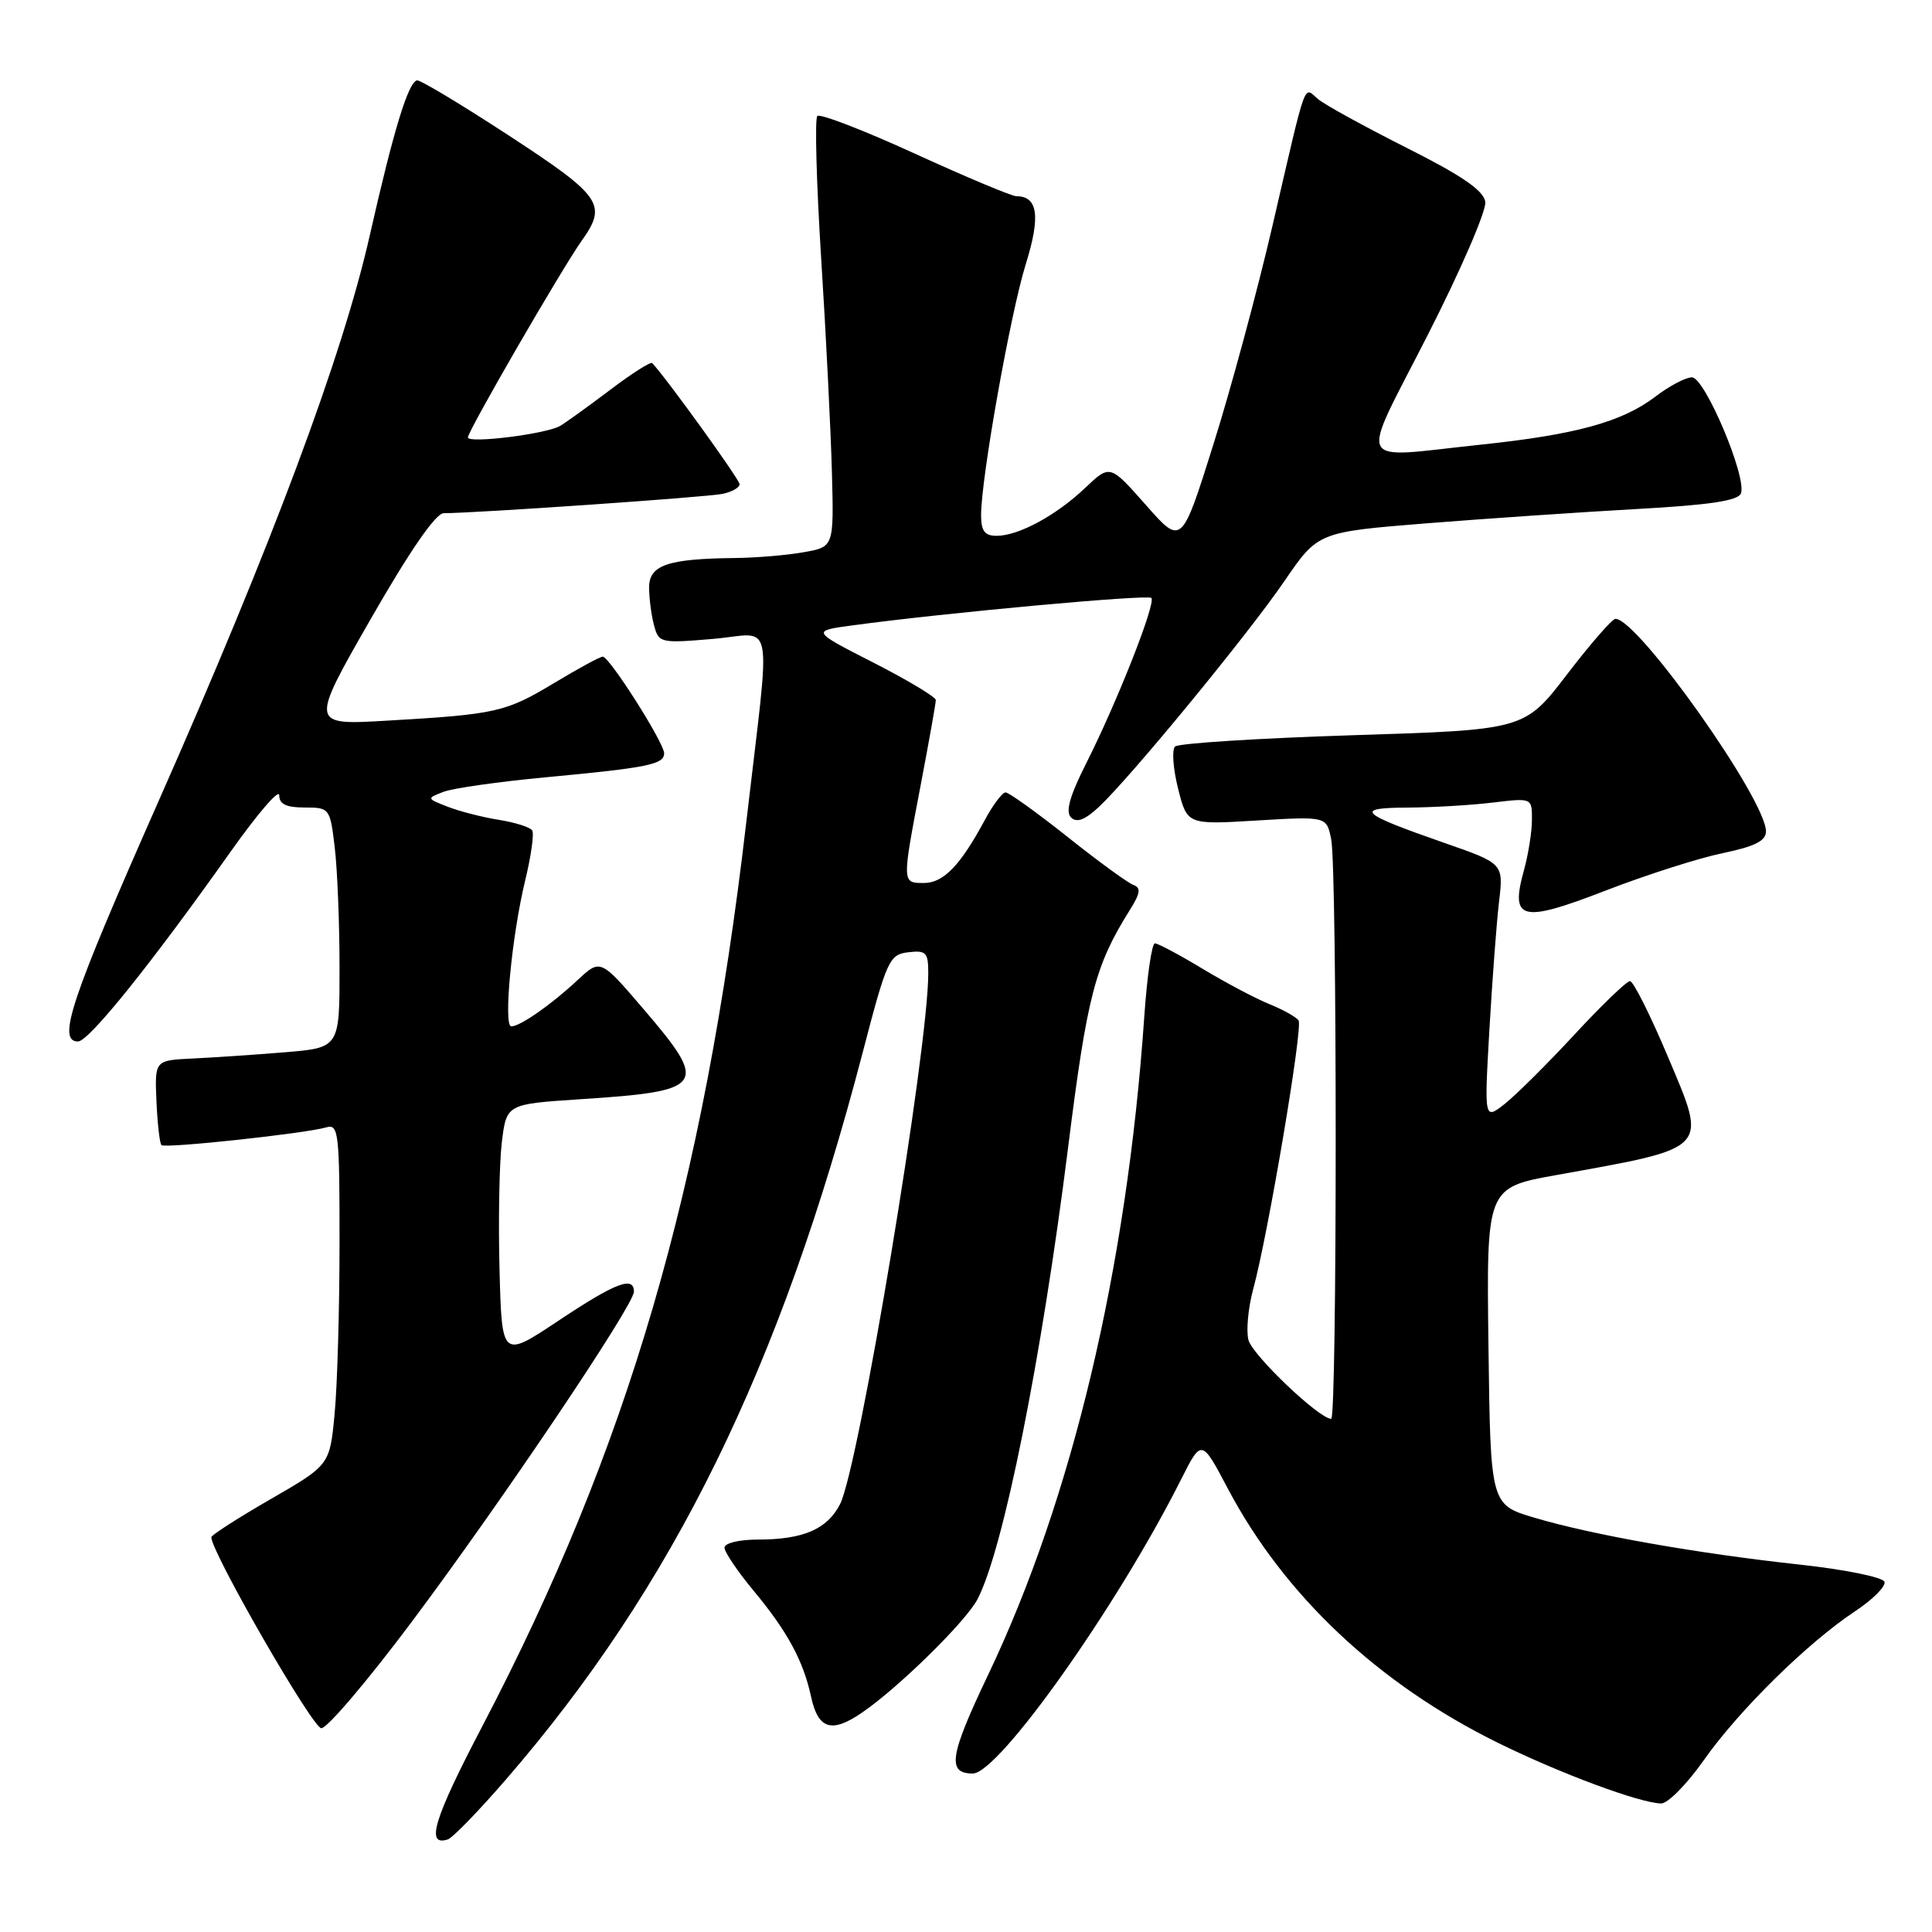 <?xml version="1.0" encoding="UTF-8" standalone="no"?>
<!DOCTYPE svg PUBLIC "-//W3C//DTD SVG 1.1//EN" "http://www.w3.org/Graphics/SVG/1.1/DTD/svg11.dtd" >
<svg xmlns="http://www.w3.org/2000/svg" xmlns:xlink="http://www.w3.org/1999/xlink" version="1.1" viewBox="0 0 256 256">
 <g >
 <path fill="currentColor"
d=" M 67.00 235.84 C 89.21 210.19 103.37 181.33 114.30 139.50 C 117.51 127.19 117.83 126.48 120.35 126.18 C 122.72 125.90 123.00 126.20 123.00 128.97 C 123.00 139.07 113.81 194.36 111.32 199.29 C 109.63 202.62 106.45 204.00 100.43 204.00 C 97.95 204.00 96.00 204.47 96.00 205.07 C 96.00 205.66 97.75 208.25 99.89 210.82 C 104.34 216.18 106.45 220.08 107.47 224.82 C 108.41 229.14 110.18 229.70 114.21 226.94 C 119.03 223.65 127.94 214.90 129.51 211.93 C 132.93 205.44 138.00 180.18 141.53 152.04 C 144.05 131.96 145.09 127.95 149.69 120.61 C 151.11 118.36 151.21 117.63 150.18 117.26 C 149.46 117.00 145.53 114.14 141.45 110.89 C 137.37 107.65 133.68 105.00 133.24 105.00 C 132.81 105.00 131.56 106.66 130.48 108.68 C 127.25 114.68 125.01 117.00 122.43 117.00 C 119.50 117.00 119.50 117.11 122.00 104.00 C 123.10 98.23 124.00 93.17 124.00 92.76 C 124.00 92.36 120.29 90.13 115.75 87.81 C 107.50 83.60 107.50 83.60 113.00 82.86 C 125.22 81.20 152.07 78.74 152.56 79.23 C 153.21 79.87 148.03 93.02 143.92 101.16 C 141.75 105.46 141.16 107.56 141.91 108.31 C 142.66 109.06 143.74 108.66 145.59 106.94 C 149.76 103.05 165.33 84.11 170.19 77.00 C 174.64 70.50 174.64 70.50 189.07 69.34 C 197.01 68.71 209.50 67.86 216.83 67.45 C 226.50 66.92 230.31 66.35 230.68 65.38 C 231.50 63.26 225.90 50.00 224.19 50.00 C 223.36 50.00 221.18 51.15 219.34 52.56 C 214.94 55.91 208.78 57.60 196.21 58.92 C 179.24 60.70 180.04 62.34 189.17 44.41 C 193.54 35.84 196.98 27.89 196.81 26.75 C 196.58 25.24 193.75 23.29 186.39 19.59 C 180.84 16.79 175.55 13.89 174.66 13.14 C 172.68 11.49 173.25 9.91 168.59 30.00 C 166.61 38.53 163.10 51.53 160.78 58.89 C 156.57 72.29 156.57 72.29 151.83 66.91 C 147.08 61.53 147.08 61.53 143.79 64.65 C 139.95 68.30 134.96 71.00 132.05 71.00 C 130.48 71.00 130.00 70.36 130.00 68.25 C 130.00 63.34 133.88 41.56 135.92 35.00 C 137.90 28.65 137.53 26.00 134.67 26.00 C 134.07 26.00 128.03 23.47 121.25 20.37 C 114.48 17.27 108.65 15.02 108.30 15.37 C 107.95 15.72 108.18 24.21 108.81 34.25 C 109.45 44.29 110.08 56.99 110.23 62.48 C 110.50 72.47 110.50 72.47 106.50 73.17 C 104.30 73.57 100.19 73.91 97.38 73.94 C 88.43 74.04 86.00 74.88 86.01 77.87 C 86.02 79.32 86.31 81.57 86.67 82.88 C 87.28 85.19 87.54 85.25 94.45 84.66 C 102.75 83.96 102.16 80.76 98.88 109.00 C 93.22 157.58 83.23 191.78 63.88 228.79 C 57.46 241.06 56.36 244.70 59.34 243.73 C 59.98 243.52 63.42 239.97 67.00 235.84 Z  M 225.75 233.25 C 230.37 226.67 239.52 217.66 245.78 213.52 C 248.14 211.96 249.90 210.20 249.70 209.60 C 249.50 208.99 244.42 207.96 238.42 207.31 C 224.82 205.83 210.97 203.38 203.34 201.11 C 197.50 199.38 197.50 199.38 197.23 178.38 C 196.96 157.37 196.96 157.37 206.23 155.70 C 226.69 152.02 226.26 152.47 221.04 140.10 C 218.70 134.54 216.42 130.00 215.98 130.00 C 215.55 130.00 212.24 133.18 208.65 137.06 C 205.05 140.95 200.88 145.09 199.39 146.27 C 196.67 148.40 196.67 148.40 197.35 136.48 C 197.73 129.93 198.30 122.28 198.63 119.49 C 199.23 114.42 199.23 114.42 191.36 111.68 C 180.11 107.76 179.36 107.04 186.50 107.01 C 189.80 106.99 194.86 106.70 197.75 106.35 C 203.00 105.72 203.00 105.72 202.99 108.61 C 202.99 110.20 202.51 113.22 201.93 115.32 C 200.08 121.97 201.56 122.34 212.77 118.00 C 218.12 115.93 225.09 113.70 228.25 113.05 C 232.53 112.16 234.00 111.42 234.00 110.16 C 234.00 105.95 217.04 82.00 214.06 82.00 C 213.63 82.00 210.74 85.31 207.65 89.35 C 202.01 96.71 202.01 96.71 179.26 97.42 C 166.74 97.82 156.14 98.49 155.70 98.92 C 155.26 99.35 155.44 101.86 156.10 104.49 C 157.31 109.28 157.31 109.28 166.55 108.72 C 175.78 108.17 175.78 108.17 176.39 111.21 C 177.19 115.19 177.18 188.00 176.39 188.00 C 174.79 188.00 165.92 179.54 165.42 177.54 C 165.11 176.29 165.39 173.30 166.04 170.88 C 168.03 163.60 172.67 136.08 172.07 135.21 C 171.75 134.76 170.02 133.79 168.22 133.06 C 166.41 132.33 162.42 130.22 159.35 128.37 C 156.27 126.51 153.43 125.00 153.03 125.00 C 152.62 125.00 151.99 129.39 151.62 134.75 C 149.32 168.05 142.08 198.54 130.92 221.95 C 125.82 232.64 125.45 235.00 128.90 235.00 C 132.34 235.00 148.07 212.80 156.48 196.07 C 159.21 190.65 159.21 190.65 162.68 197.22 C 170.16 211.39 182.62 223.12 198.50 230.94 C 206.72 234.99 217.26 238.91 220.11 238.97 C 220.99 238.98 223.53 236.41 225.75 233.25 Z  M 54.67 214.75 C 66.52 198.91 84.00 172.93 84.00 171.15 C 84.00 169.03 81.55 169.97 74.00 175.00 C 66.50 179.99 66.50 179.99 66.19 168.25 C 66.02 161.79 66.16 154.20 66.49 151.40 C 67.11 146.30 67.11 146.30 76.80 145.66 C 93.49 144.58 93.98 143.88 85.28 133.72 C 79.56 127.04 79.56 127.04 76.53 129.87 C 73.05 133.12 68.92 136.00 67.75 136.00 C 66.67 136.00 67.82 123.96 69.59 116.66 C 70.37 113.45 70.79 110.47 70.52 110.04 C 70.26 109.61 68.26 108.98 66.08 108.63 C 63.90 108.28 60.85 107.50 59.31 106.89 C 56.52 105.80 56.51 105.79 58.77 104.92 C 60.01 104.44 66.09 103.58 72.27 103.00 C 85.90 101.72 88.00 101.29 88.00 99.81 C 88.00 98.42 80.76 87.02 79.87 87.01 C 79.53 87.00 76.64 88.57 73.45 90.49 C 66.99 94.38 65.77 94.65 51.29 95.49 C 41.07 96.09 41.07 96.09 49.11 82.04 C 54.33 72.94 57.74 68.00 58.80 68.00 C 62.95 68.00 93.75 65.87 95.75 65.44 C 96.99 65.18 98.00 64.60 98.00 64.16 C 98.00 63.54 88.34 50.15 86.42 48.11 C 86.22 47.89 83.68 49.51 80.78 51.71 C 77.87 53.91 74.91 56.04 74.19 56.45 C 72.31 57.52 62.00 58.80 62.00 57.96 C 62.00 57.11 74.46 35.57 77.11 31.85 C 80.49 27.10 79.71 25.99 67.49 18.00 C 61.18 13.88 55.68 10.57 55.26 10.65 C 54.09 10.89 52.15 17.26 49.01 31.14 C 45.40 47.12 36.09 72.05 20.90 106.41 C 9.37 132.48 7.52 138.00 10.34 138.00 C 11.77 138.00 19.99 127.77 30.53 112.89 C 34.09 107.86 37.00 104.47 37.00 105.37 C 37.00 106.55 37.92 107.00 40.36 107.00 C 43.67 107.00 43.73 107.08 44.35 112.25 C 44.70 115.14 44.99 122.30 44.99 128.16 C 45.00 138.83 45.00 138.83 37.75 139.43 C 33.76 139.76 28.25 140.13 25.50 140.26 C 20.50 140.50 20.50 140.50 20.73 145.90 C 20.86 148.87 21.16 151.49 21.39 151.73 C 21.86 152.20 40.43 150.20 43.25 149.38 C 44.86 148.90 45.00 150.09 44.99 164.68 C 44.99 173.38 44.70 183.56 44.34 187.31 C 43.70 194.12 43.70 194.12 35.85 198.65 C 31.53 201.14 28.00 203.41 28.00 203.69 C 28.00 205.68 41.43 229.00 42.58 229.00 C 43.37 229.00 48.81 222.59 54.67 214.75 Z "/>
</g>
</svg>